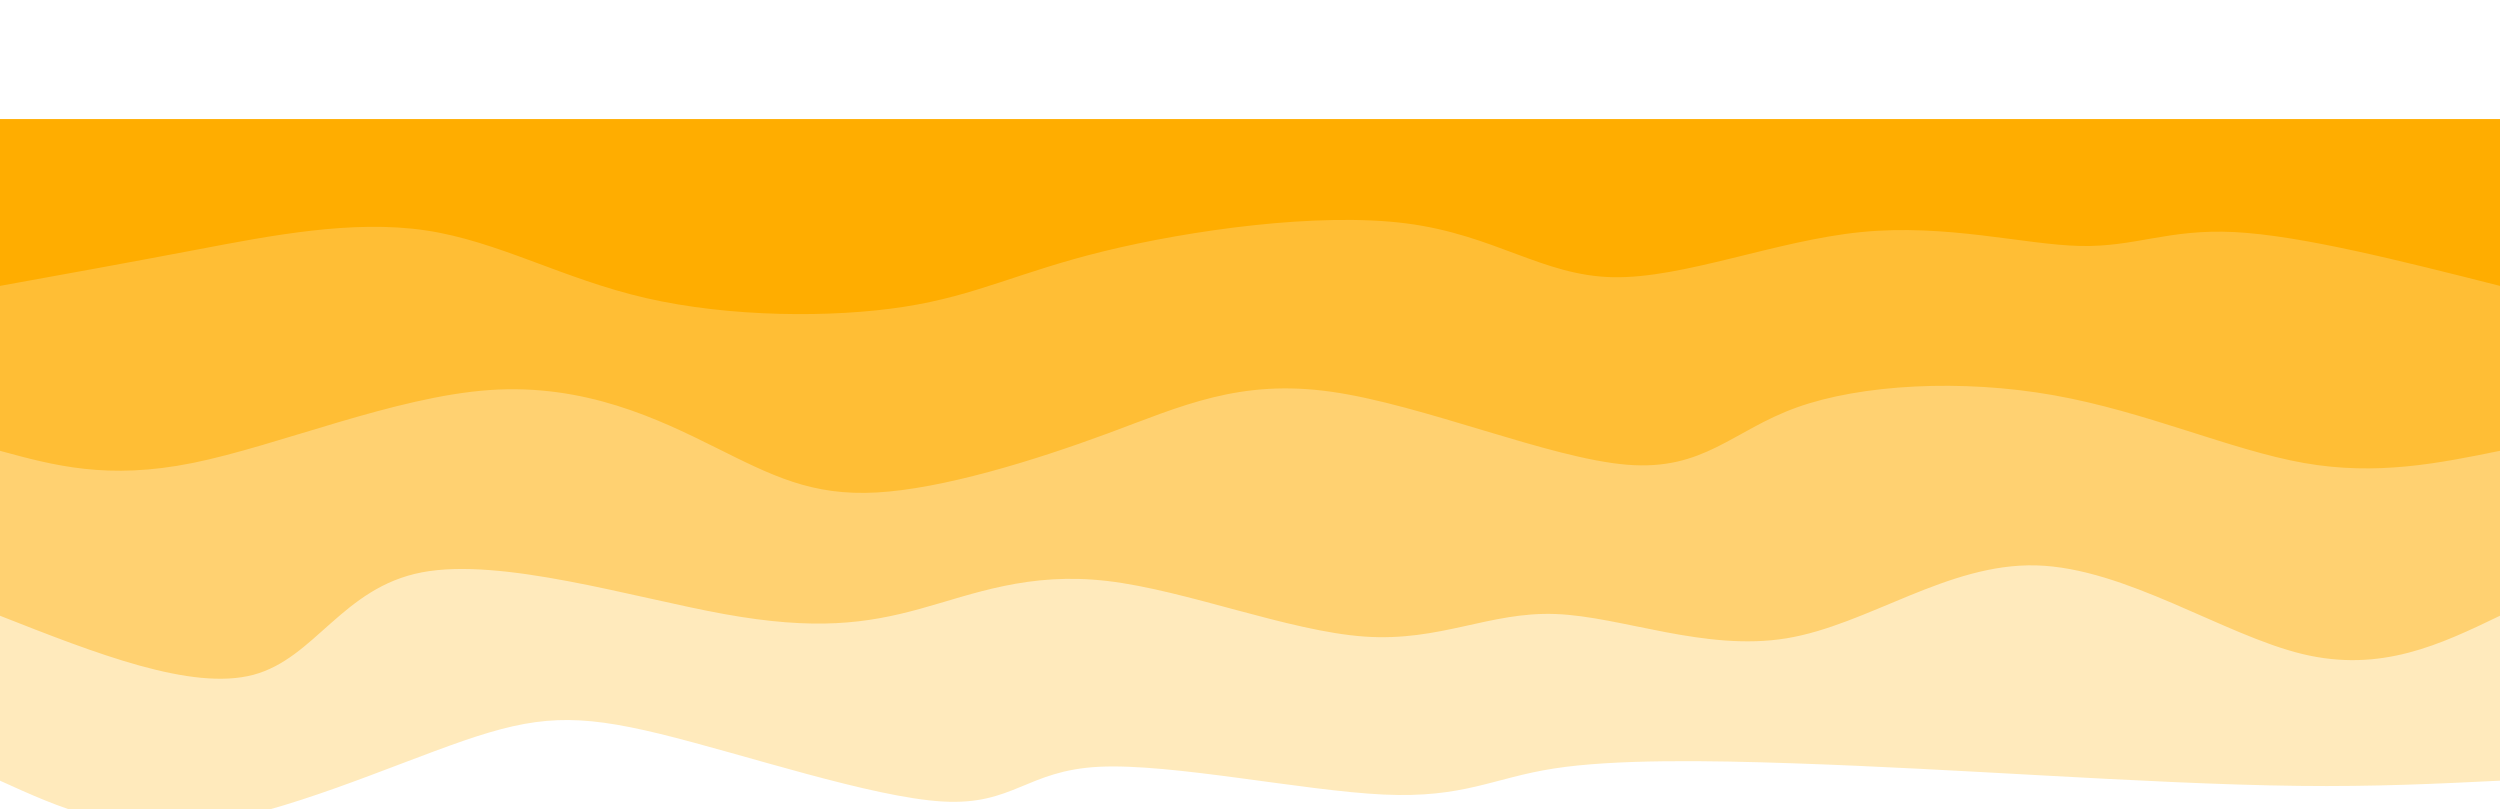 <?xml version="1.0" encoding="UTF-8" standalone="no"?>
<svg
   width="100%"
   height="100%"
   id="svg"
   viewBox="0 0 1440 466"
   version="1.1"
   xmlns="http://www.w3.org/2000/svg"
   xmlns:svg="http://www.w3.org/2000/svg">
  <defs
     id="defs4" />
  <path
     d="m 1440,68.673 c 0,0 0,381 0,381 -35.753,1.757 -71.507,3.515 -116,3 -44.493,-0.515 -97.727,-3.301 -147,-6 -49.273,-2.699 -94.587,-5.31 -144,-7 -49.414,-1.69 -102.927,-2.459 -138,3 -35.073,5.459 -51.704,17.145 -98,15 -46.296,-2.145 -122.258,-18.12 -164,-16 -41.742,2.12 -49.265,22.336 -90,20 -40.735,-2.336 -114.681,-27.224 -163,-39 -48.319,-11.776 -71.009,-10.44 -113,4 -41.991,14.44 -103.283,41.983 -151,48 -47.717,6.017 -81.858,-9.491 -116,-25 0,0 0,-381 0,-381 z"
     stroke="none"
     stroke-width="0"
     fill="#ffad00"
     fill-opacity="0.265"
     class="path-0"
     id="path1" />
  <path
     d="m 1440,68.673 c 0,0 0,286 0,286 -34.31,16.511 -68.621,33.022 -114,22 -45.379,-11.022 -101.827,-49.578 -153,-51 -51.173,-1.422 -97.072,34.291 -144,42 -46.928,7.709 -94.887,-12.587 -133,-14 -38.113,-1.413 -66.381,16.058 -110,13 -43.619,-3.058 -102.589,-26.645 -148,-32 -45.411,-5.355 -77.262,7.521 -108,16 -30.738,8.479 -60.363,12.561 -113,3 -52.637,-9.561 -128.287,-32.767 -174,-24 -45.713,8.767 -61.489,49.505 -97,59 -35.511,9.495 -90.755,-12.252 -146,-34 0,0 0,-286 0,-286 z"
     stroke="none"
     stroke-width="0"
     fill="#ffad00"
     fill-opacity="0.4"
     class="path-1"
     id="path2" />
  <path
     d="m 1440,68.673 c 0,0 0,191 0,191 -35.459,7.22 -70.918,14.439 -113,7 -42.082,-7.439 -90.788,-29.538 -144,-39 -53.212,-9.462 -110.929,-6.287 -148,7 -37.071,13.287 -53.494,36.686 -98,33 -44.506,-3.686 -117.093,-34.456 -170,-42 -52.907,-7.544 -86.133,8.137 -129,24 -42.867,15.863 -95.376,31.908 -133,34 -37.624,2.092 -60.363,-9.769 -93,-26 -32.637,-16.231 -75.171,-36.831 -130,-33 -54.829,3.831 -121.951,32.095 -171,42 -49.049,9.905 -80.025,1.453 -111,-7 0,0 0,-191 0,-191 z"
     stroke="none"
     stroke-width="0"
     fill="#ffad00"
     fill-opacity="0.53"
     class="path-2"
     id="path3" />
  <path
     d="m 1440,68.673 c 0,0 0,96 0,96 -57.418,-14.534 -114.835,-29.069 -153,-31 -38.165,-1.931 -57.077,8.741 -89,8 -31.923,-0.741 -76.856,-12.895 -126,-8 -49.144,4.895 -102.498,26.838 -143,26 -40.502,-0.838 -68.153,-24.458 -119,-31 -50.847,-6.542 -124.889,3.994 -174,16 -49.111,12.006 -73.292,25.482 -115,32 -41.708,6.518 -100.942,6.077 -149,-5 -48.058,-11.077 -84.939,-32.79 -127,-39 -42.061,-6.21 -89.303,3.083 -131,11 -41.697,7.917 -77.848,14.459 -114,21 0,0 0,-96 0,-96 z"
     stroke="none"
     stroke-width="0"
     fill="#ffad00"
     fill-opacity="1"
     class="path-3"
     id="path4" />
</svg>
